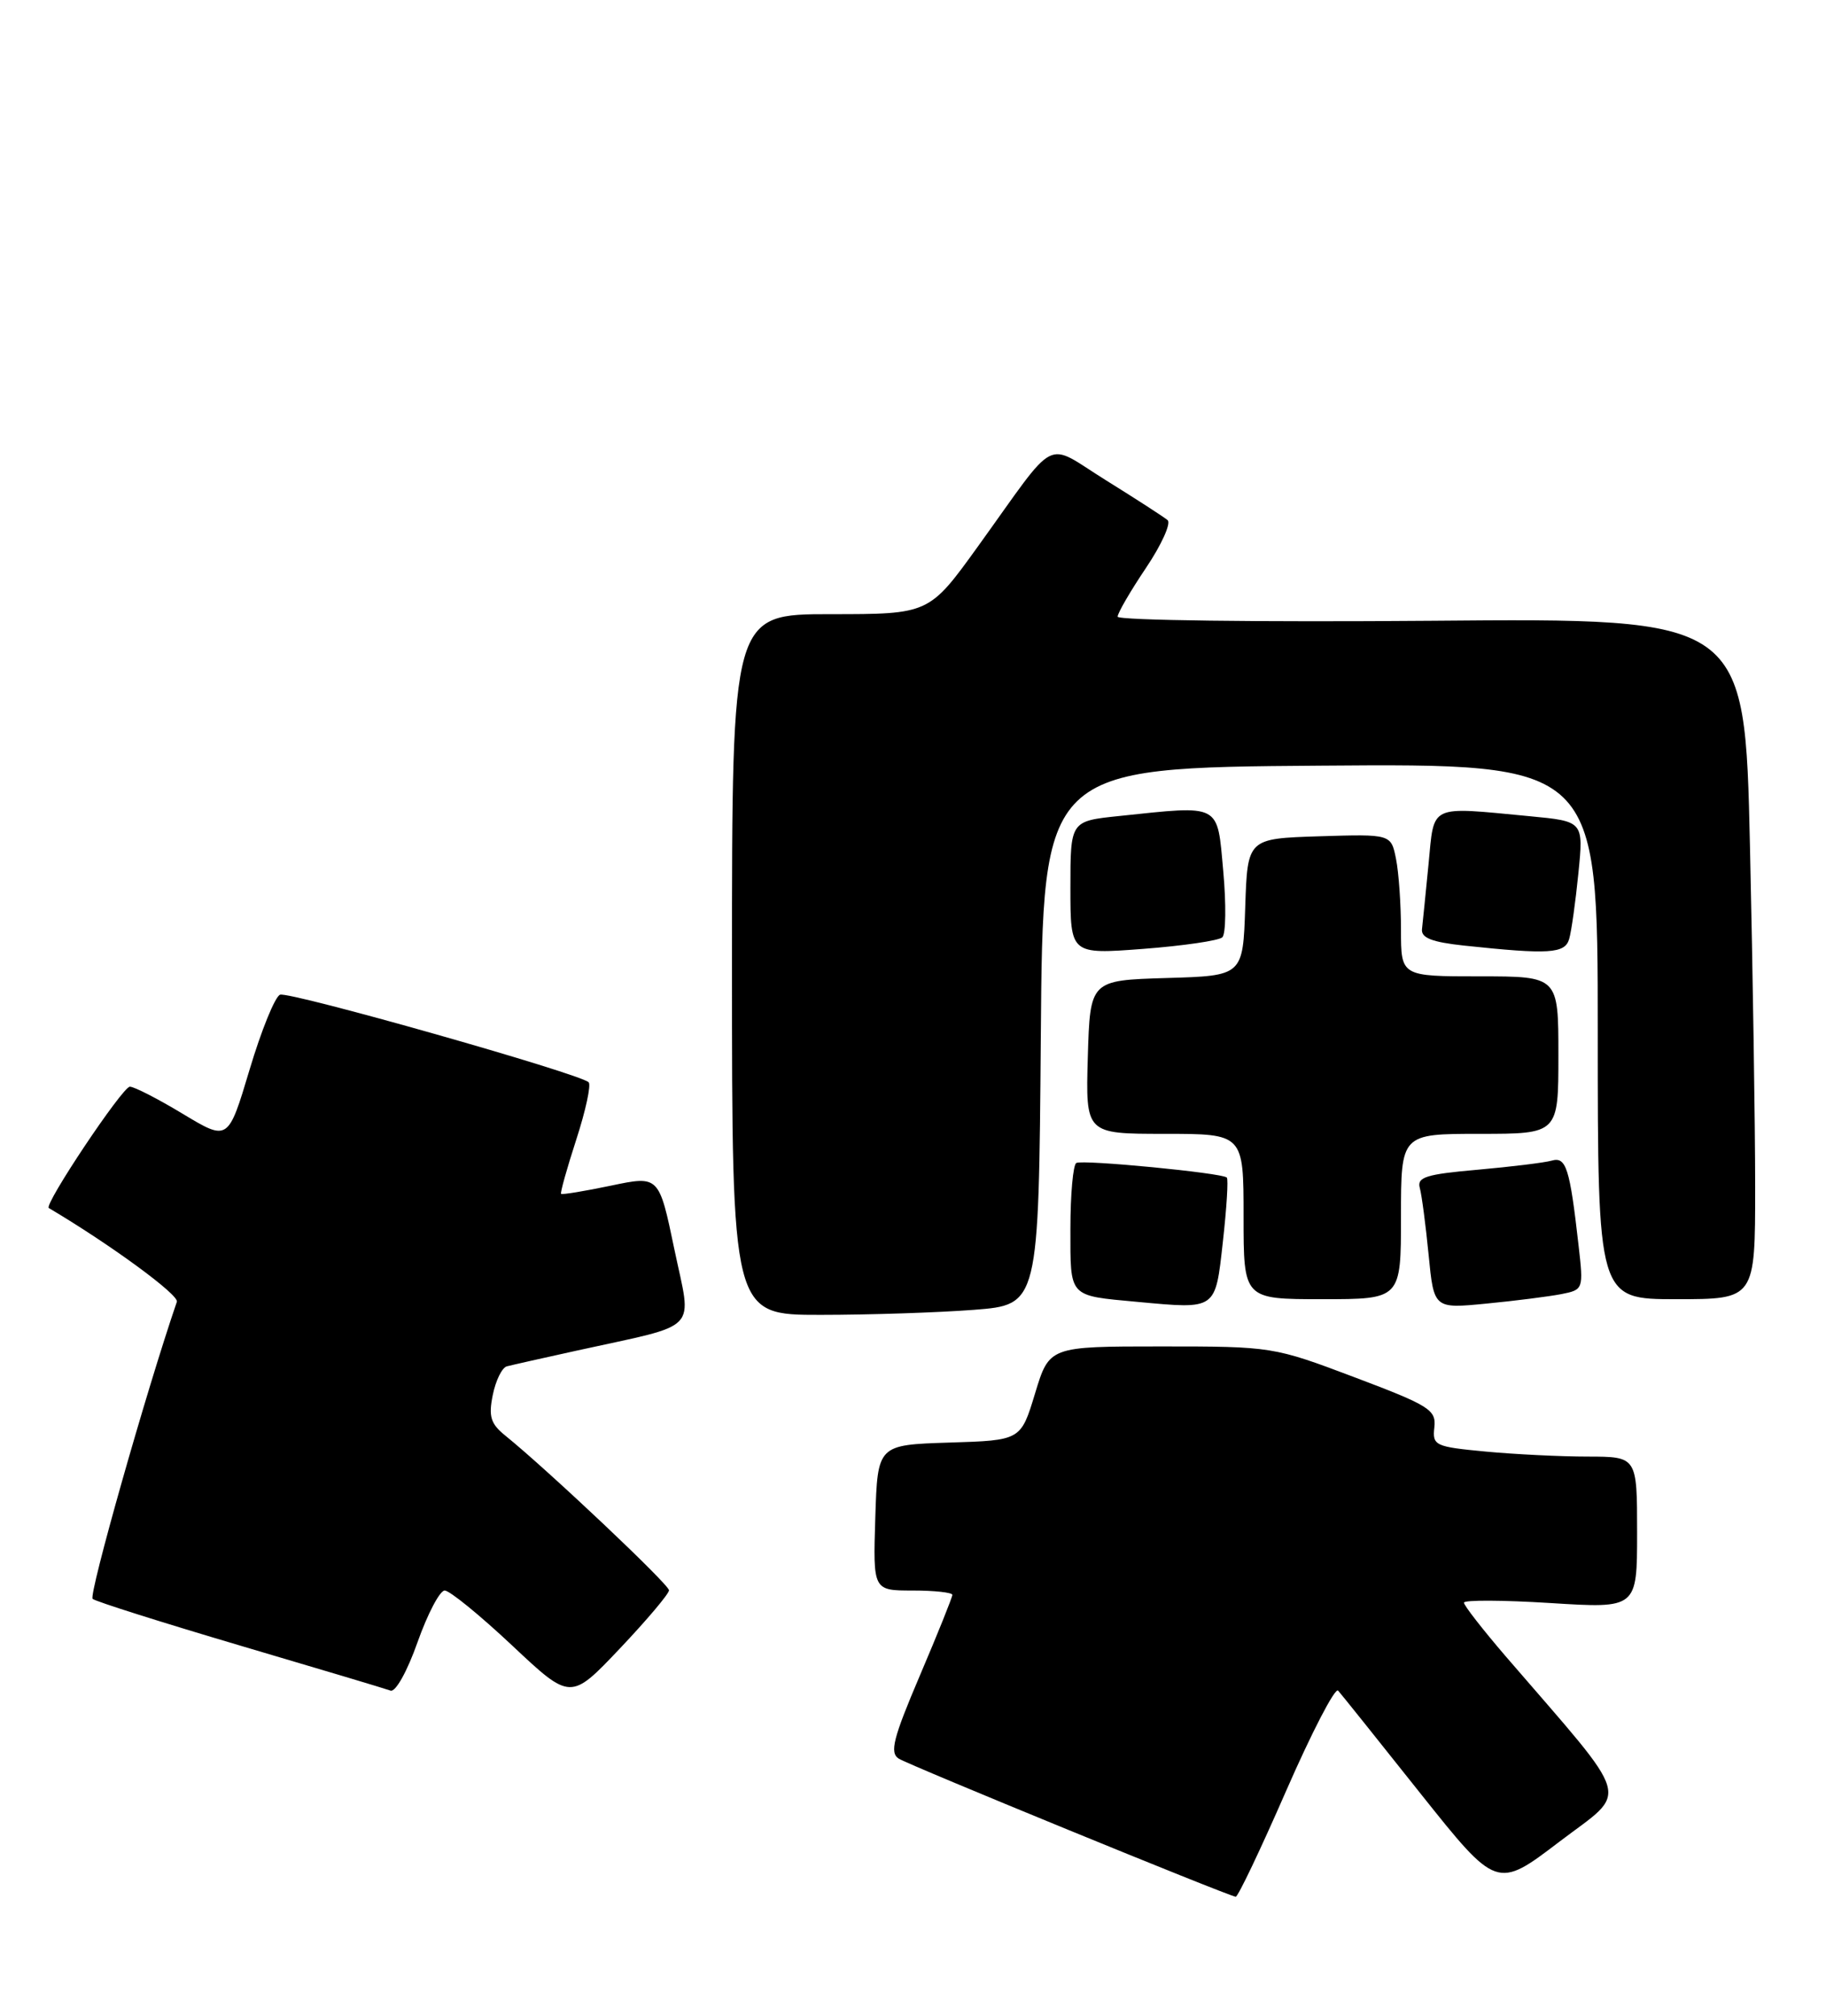 <?xml version="1.0" encoding="UTF-8" standalone="no"?>
<!DOCTYPE svg PUBLIC "-//W3C//DTD SVG 1.1//EN" "http://www.w3.org/Graphics/SVG/1.1/DTD/svg11.dtd" >
<svg xmlns="http://www.w3.org/2000/svg" xmlns:xlink="http://www.w3.org/1999/xlink" version="1.1" viewBox="0 0 232 256">
 <g >
 <path fill="currentColor"
d=" M 163.41 227.44 C 166.66 220.01 169.63 214.28 170.01 214.71 C 170.40 215.14 175.09 221.00 180.44 227.73 C 190.18 239.95 190.18 239.95 198.14 233.89 C 207.03 227.13 207.67 229.33 191.30 210.35 C 188.39 206.96 186.00 203.90 186.00 203.54 C 186.00 203.19 190.95 203.21 197.00 203.59 C 208.00 204.28 208.00 204.28 208.00 194.64 C 208.00 185.00 208.00 185.00 201.75 184.99 C 198.31 184.99 192.46 184.70 188.74 184.35 C 182.31 183.74 181.98 183.59 182.24 181.27 C 182.48 179.05 181.63 178.51 172.11 174.92 C 161.81 171.03 161.61 171.00 147.52 171.00 C 133.32 171.00 133.32 171.00 131.51 176.96 C 129.70 182.93 129.70 182.93 120.60 183.21 C 111.50 183.50 111.50 183.50 111.21 192.75 C 110.92 202.00 110.92 202.00 115.96 202.00 C 118.73 202.00 121.00 202.25 121.00 202.55 C 121.00 202.85 119.15 207.46 116.88 212.78 C 113.47 220.78 113.01 222.60 114.19 223.35 C 115.52 224.19 155.89 240.73 157.00 240.89 C 157.28 240.93 160.16 234.88 163.41 227.44 Z  M 85.00 201.97 C 85.00 201.23 69.62 186.71 64.22 182.34 C 62.34 180.83 62.05 179.91 62.61 177.16 C 62.98 175.33 63.78 173.70 64.39 173.53 C 65.00 173.37 69.04 172.46 73.37 171.51 C 89.17 168.03 87.91 169.34 85.68 158.66 C 83.73 149.30 83.73 149.30 77.62 150.58 C 74.27 151.28 71.41 151.75 71.29 151.62 C 71.16 151.49 72.03 148.39 73.22 144.72 C 74.41 141.06 75.12 137.78 74.79 137.45 C 73.69 136.35 36.76 125.88 35.58 126.33 C 34.94 126.58 33.20 130.86 31.71 135.85 C 28.99 144.93 28.99 144.93 23.24 141.47 C 20.08 139.56 17.05 138.01 16.50 138.01 C 15.57 138.01 5.54 153.02 6.20 153.42 C 14.08 158.09 22.77 164.46 22.47 165.33 C 18.63 176.51 11.23 202.60 11.77 203.06 C 12.17 203.40 20.60 206.06 30.50 208.99 C 40.40 211.91 49.00 214.48 49.62 214.71 C 50.25 214.94 51.75 212.25 53.05 208.56 C 54.33 204.95 55.88 202.00 56.50 202.00 C 57.13 202.00 60.98 205.14 65.07 208.98 C 72.50 215.96 72.50 215.96 78.75 209.37 C 82.19 205.74 85.00 202.41 85.00 201.97 Z  M 123.74 166.35 C 131.97 165.71 131.97 165.71 132.24 131.60 C 132.50 97.50 132.50 97.50 167.75 97.24 C 203.00 96.97 203.00 96.97 203.00 130.99 C 203.00 165.00 203.00 165.00 213.00 165.00 C 223.00 165.00 223.00 165.00 223.00 150.75 C 223.00 142.91 222.70 123.45 222.34 107.50 C 221.69 78.50 221.69 78.50 181.84 78.84 C 159.93 79.02 142.00 78.79 142.00 78.32 C 142.00 77.86 143.62 75.07 145.60 72.13 C 147.57 69.20 148.81 66.46 148.35 66.06 C 147.88 65.66 144.38 63.40 140.57 61.03 C 132.56 56.07 134.62 55.01 124.27 69.37 C 118.05 78.00 118.05 78.00 105.52 78.00 C 93.00 78.00 93.00 78.00 93.00 122.50 C 93.00 167.00 93.00 167.00 104.25 166.99 C 110.44 166.99 119.21 166.70 123.74 166.35 Z  M 155.37 157.71 C 155.85 153.42 156.08 149.75 155.87 149.55 C 155.26 148.96 137.57 147.25 136.75 147.70 C 136.34 147.93 136.00 151.68 136.00 156.04 C 136.00 164.86 135.69 164.52 144.50 165.34 C 154.61 166.27 154.40 166.43 155.37 157.71 Z  M 198.35 164.36 C 201.18 163.80 201.20 163.75 200.56 158.15 C 199.45 148.34 198.98 146.88 197.16 147.40 C 196.25 147.66 192.00 148.18 187.72 148.56 C 181.20 149.13 180.01 149.50 180.39 150.87 C 180.64 151.77 181.14 155.59 181.51 159.36 C 182.18 166.21 182.18 166.21 188.84 165.56 C 192.50 165.21 196.78 164.66 198.35 164.36 Z  M 178.00 154.50 C 178.00 144.00 178.00 144.00 188.00 144.00 C 198.00 144.00 198.00 144.00 198.00 134.00 C 198.00 124.00 198.00 124.00 188.00 124.00 C 178.00 124.00 178.00 124.00 178.00 118.12 C 178.00 114.89 177.72 110.83 177.37 109.09 C 176.74 105.93 176.74 105.93 167.62 106.21 C 158.50 106.50 158.50 106.50 158.21 115.21 C 157.92 123.93 157.92 123.93 148.21 124.21 C 138.50 124.50 138.50 124.50 138.21 134.25 C 137.93 144.00 137.93 144.00 147.96 144.00 C 158.00 144.00 158.00 144.00 158.00 154.50 C 158.00 165.00 158.00 165.00 168.00 165.00 C 178.00 165.00 178.00 165.00 178.00 154.50 Z  M 155.30 119.04 C 155.75 118.63 155.80 114.85 155.42 110.65 C 154.63 101.95 155.25 102.27 142.15 103.64 C 136.00 104.28 136.00 104.28 136.00 112.75 C 136.00 121.21 136.00 121.21 145.25 120.51 C 150.34 120.12 154.86 119.46 155.30 119.04 Z  M 199.37 119.25 C 199.65 118.29 200.18 114.53 200.54 110.90 C 201.20 104.31 201.20 104.31 194.35 103.66 C 181.42 102.44 182.25 102.05 181.50 109.75 C 181.14 113.46 180.76 117.17 180.67 118.00 C 180.54 119.11 181.92 119.65 186.00 120.09 C 196.83 121.24 198.83 121.12 199.37 119.25 Z "/>
</g>
</svg>